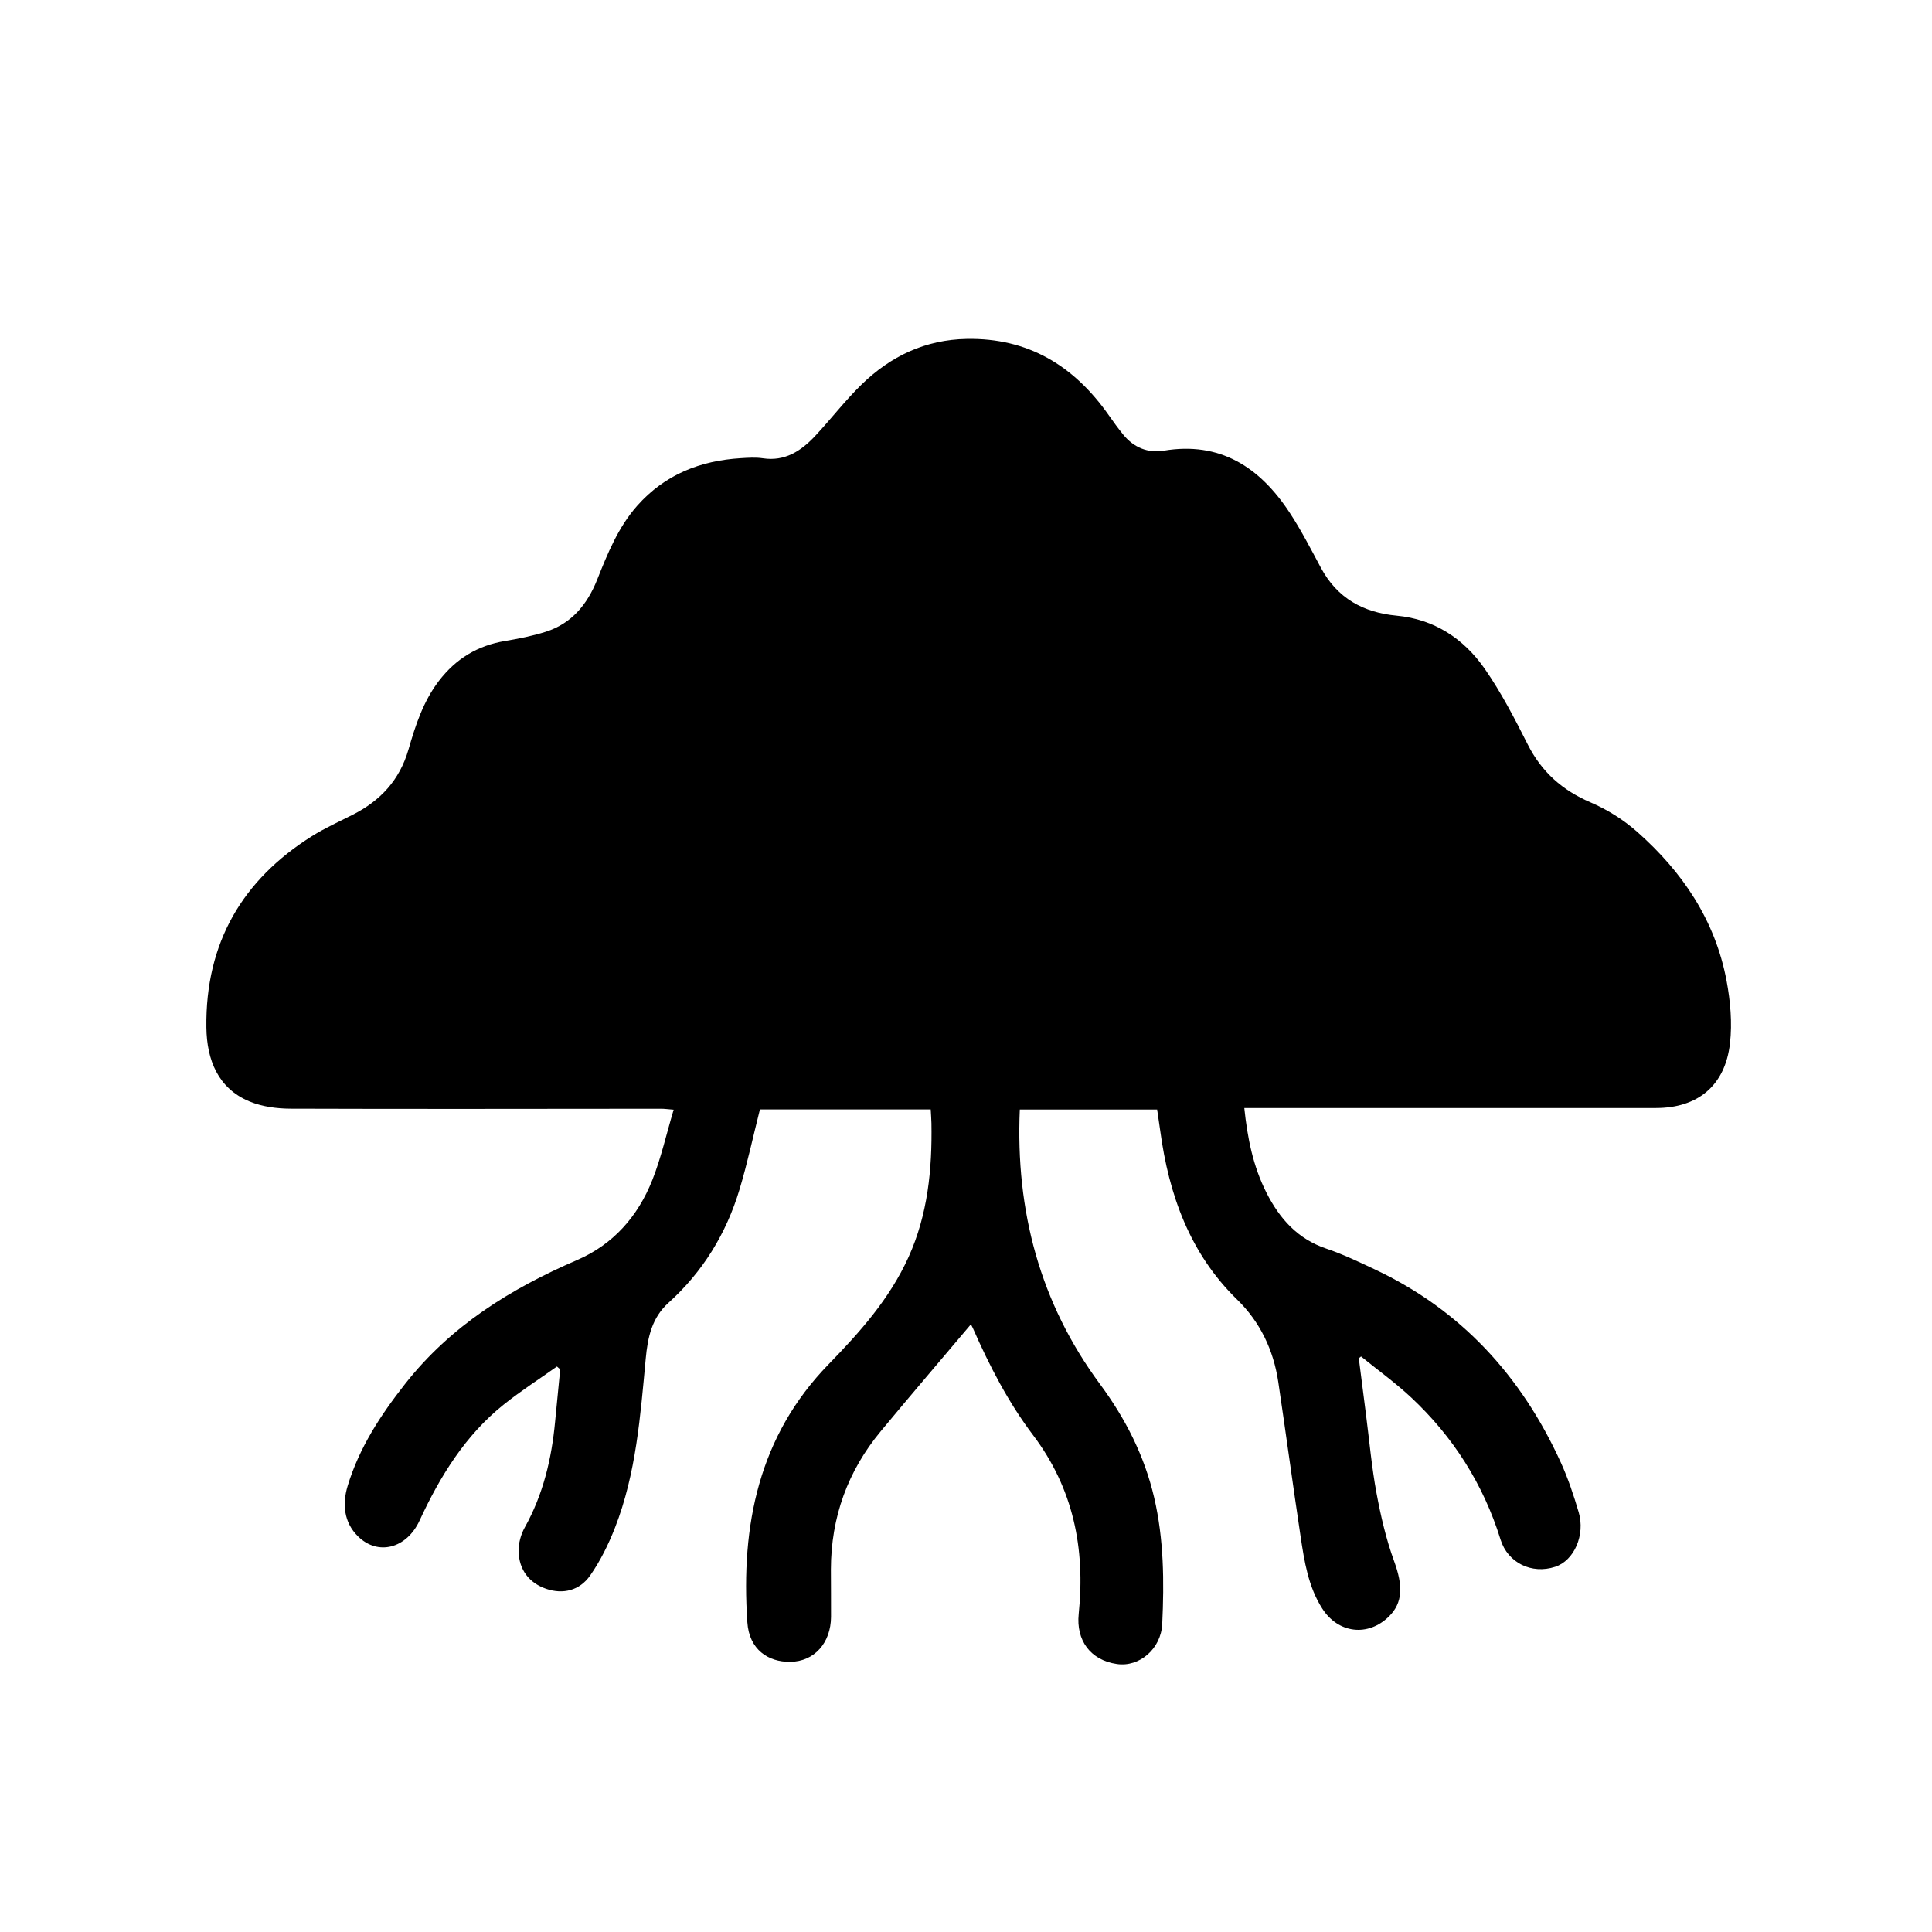 <?xml version="1.0" encoding="utf-8"?>
<!-- Generator: Adobe Illustrator 16.0.0, SVG Export Plug-In . SVG Version: 6.00 Build 0)  -->
<!DOCTYPE svg PUBLIC "-//W3C//DTD SVG 1.1//EN" "http://www.w3.org/Graphics/SVG/1.1/DTD/svg11.dtd">
<svg version="1.1" id="Layer_1" xmlns="http://www.w3.org/2000/svg" xmlns:xlink="http://www.w3.org/1999/xlink" x="0px" y="0px"
	 width="1024px" height="1024px" viewBox="0 0 1024 1024" enable-background="new 0 0 1024 1024" xml:space="preserve">
<path fill-rule="evenodd" clip-rule="evenodd" d="M493.306,588.029c-30.684,0-60.907,0-90.534,0
	c-3.592,14.261-6.629,28.472-10.783,42.319c-7.089,23.628-19.601,43.85-37.648,60.132c-8.784,7.925-11.018,18.106-12.104,29.725
	c-2.826,30.255-5.082,60.786-16.227,89.376c-3.483,8.934-7.828,17.781-13.268,25.535c-5.502,7.845-14.268,10.08-23.234,7.003
	c-8.925-3.063-14.435-9.954-14.641-19.94c-0.086-4.198,1.212-8.932,3.257-12.589c9.737-17.425,14.244-36.345,16.1-56.155
	c0.863-9.221,1.792-18.434,2.691-27.651c-0.575-0.5-1.149-0.998-1.726-1.498c-9.444,6.711-19.216,12.981-28.27,20.222
	c-20.21,16.165-33.638,37.84-44.537,61.421c-6.838,14.796-22.065,18.837-32.677,8.33c-7.458-7.386-8.341-17.102-5.45-26.66
	c6.142-20.309,17.517-37.598,30.35-53.953c24.371-31.062,56.273-50.688,91.267-65.802c19.039-8.222,32.2-22.999,39.917-42.522
	c4.627-11.708,7.407-24.205,11.26-37.162c-3.258-0.255-4.928-0.502-6.6-0.502c-65.469,0.03-130.94,0.2-196.408-0.032
	c-7.295-0.026-15.07-1.049-21.777-3.823c-16.682-6.901-22.658-21.971-22.88-39.247c-0.578-44.959,19.268-78.235,55.733-101.236
	c6.994-4.411,14.586-7.81,21.958-11.555c14.374-7.303,24.692-18.123,29.424-34.497c3.707-12.828,7.823-25.515,16.079-36.312
	c9.114-11.917,20.701-18.822,35.088-21.213c7.289-1.211,14.609-2.676,21.654-4.911c13.494-4.278,21.924-14.346,27.198-27.619
	c5.532-13.926,11.179-27.827,21.164-39.11c14.756-16.675,33.604-23.951,54.911-25.256c3.919-0.24,7.932-0.527,11.782,0.055
	c11.559,1.747,20.165-3.805,27.655-11.808c8.337-8.908,15.831-18.716,24.529-27.202c15.594-15.214,33.979-23.864,55.856-24.26
	c32.269-0.581,56.687,13.958,75.31,40.525c2.421,3.454,4.9,6.879,7.55,10.144c5.643,6.953,13.16,9.964,21.56,8.564
	c29.671-4.949,50.815,8.582,66.807,33.003c6.045,9.23,11.154,19.148,16.382,28.93c8.817,16.494,22.769,23.876,40.25,25.524
	c19.762,1.865,35.443,11.994,46.742,28.279c8.643,12.456,15.75,26.171,22.625,39.824c7.493,14.876,18.554,24.5,33.394,30.865
	c8.865,3.803,17.512,9.238,24.813,15.706c23.66,20.96,41.182,46.465,47.255,78.805c2.03,10.812,3.056,22.335,1.817,33.198
	c-2.557,22.425-17.051,34.271-39.254,34.276c-70.582,0.022-141.164,0.006-211.746,0.005c-1.924,0-3.848,0-6.418,0
	c1.672,15.903,4.612,30.756,11.662,44.722c7.137,14.137,16.74,24.69,31.741,29.77c8.893,3.011,17.47,7.122,26.011,11.149
	c45.13,21.275,77.385,56.096,98.424,102.405c3.815,8.396,6.77,17.289,9.391,26.185c3.546,12.042-2.371,25.598-12.441,28.919
	c-12.518,4.129-25.167-2.178-28.958-14.387c-9.182-29.571-25.225-54.593-47.326-75.286c-8.376-7.842-17.722-14.564-26.624-21.796
	c-0.397,0.311-0.794,0.624-1.191,0.936c1.27,9.956,2.528,19.913,3.811,29.867c1.788,13.874,3.014,27.861,5.564,41.581
	c2.278,12.252,5.131,24.563,9.372,36.198c4.668,12.813,4.67,21.891-2.763,29.206c-11.076,10.903-26.922,9.055-35.41-4.257
	c-7.343-11.516-9.432-24.845-11.421-38.085c-4.102-27.279-7.775-54.628-11.834-81.913c-2.532-17.019-9.71-31.902-21.742-43.621
	c-25.055-24.402-36.23-55.389-40.856-89.733c-0.483-3.592-1.04-7.173-1.605-11.05c-24.329,0-48.635,0-72.793,0
	c-2.299,53.722,10.719,102.556,42.506,145.546c13.335,18.031,23.504,37.764,28.716,60.157c5.145,22.112,5.322,44.498,4.266,66.929
	c-0.619,13.182-12.049,22.978-24.006,21.246c-14.187-2.052-21.694-12.687-20.268-26.521c3.607-34.981-2.978-66.726-24.179-94.782
	c-13.125-17.37-23.136-36.742-31.94-56.8c-0.453-1.03-1.083-1.977-1.039-1.899c-15.893,18.826-31.997,37.629-47.802,56.7
	c-17.38,20.973-26.332,45.376-26.378,73.177c-0.014,8.389,0.136,16.778,0.069,25.166c-0.107,13.627-8.701,23.672-21.698,23.804
	c-11.576,0.114-21.681-6.467-22.658-20.975c-3.469-51.502,6.003-98.661,43.132-136.806c16.395-16.845,32.274-34.555,42.326-56.802
	c10.177-22.524,12.534-46.406,12.116-70.844C493.634,593.148,493.453,590.917,493.306,588.029z"/>
</svg>
